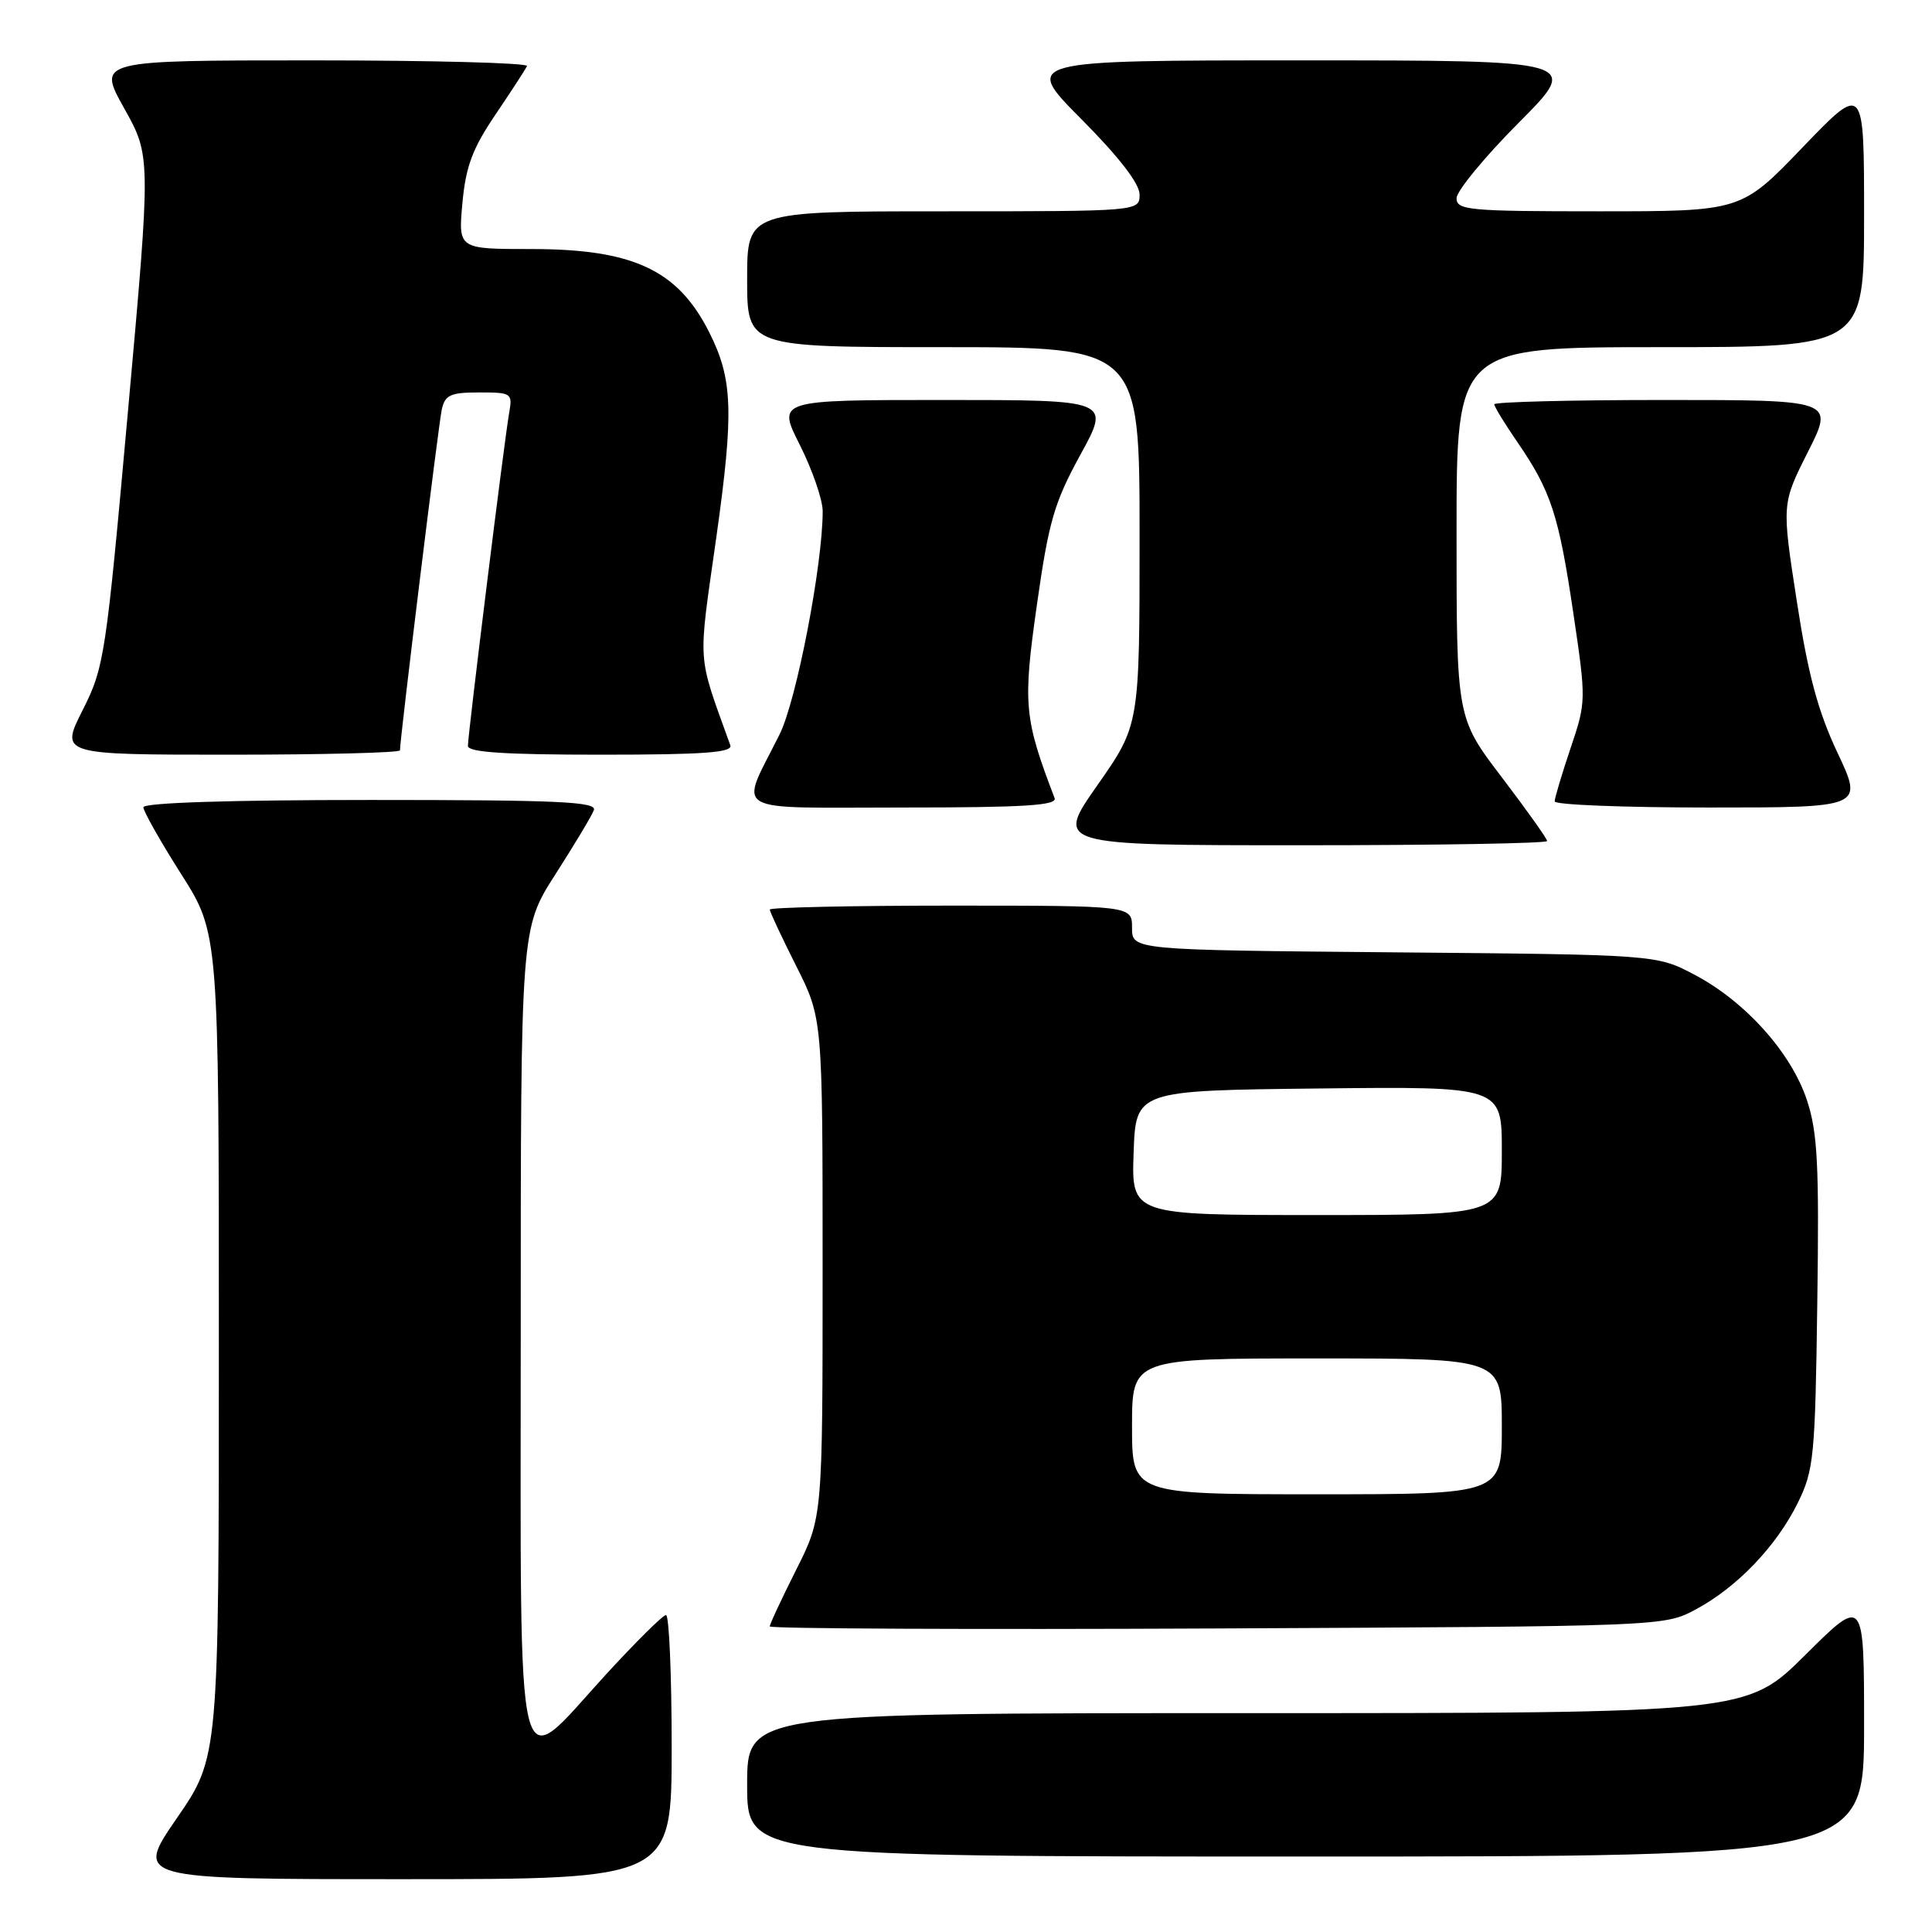 <?xml version="1.0" encoding="UTF-8" standalone="no"?>
<!DOCTYPE svg PUBLIC "-//W3C//DTD SVG 1.1//EN" "http://www.w3.org/Graphics/SVG/1.1/DTD/svg11.dtd" >
<svg xmlns="http://www.w3.org/2000/svg" xmlns:xlink="http://www.w3.org/1999/xlink" version="1.1" viewBox="0 0 256 256">
 <g >
 <path fill="currentColor"
d=" M 89.00 231.50 C 89.00 221.88 88.66 214.00 88.25 214.00 C 87.84 214.00 84.21 217.60 80.18 222.00 C 68.09 235.22 69.00 238.92 69.00 176.51 C 69.00 123.02 69.00 123.02 73.59 115.86 C 76.11 111.93 78.41 108.10 78.69 107.35 C 79.12 106.23 74.00 106.00 49.11 106.00 C 30.39 106.00 19.00 106.37 19.00 106.97 C 19.00 107.50 21.25 111.48 24.00 115.81 C 29.00 123.68 29.00 123.68 29.00 178.26 C 29.00 232.84 29.00 232.84 23.43 240.92 C 17.87 249.00 17.87 249.00 53.43 249.00 C 89.00 249.00 89.00 249.00 89.00 231.50 Z  M 247.00 228.77 C 247.00 211.55 247.00 211.55 239.23 219.27 C 231.46 227.00 231.46 227.00 165.23 227.00 C 99.00 227.00 99.00 227.00 99.00 236.50 C 99.00 246.00 99.00 246.00 173.00 246.00 C 247.00 246.00 247.00 246.00 247.00 228.77 Z  M 224.69 213.26 C 230.17 210.33 235.38 204.89 238.22 199.13 C 240.35 194.81 240.52 193.04 240.80 172.67 C 241.06 154.27 240.84 150.05 239.42 145.75 C 237.33 139.47 231.27 132.71 224.54 129.16 C 219.50 126.50 219.50 126.50 184.75 126.19 C 150.00 125.88 150.00 125.88 150.00 122.94 C 150.00 120.00 150.00 120.00 126.00 120.00 C 112.80 120.00 102.00 120.24 102.00 120.52 C 102.00 120.81 103.58 124.18 105.50 128.00 C 109.00 134.95 109.00 134.95 109.00 168.00 C 109.00 201.05 109.00 201.05 105.50 208.00 C 103.58 211.82 102.00 215.20 102.00 215.51 C 102.00 215.81 128.66 215.93 161.25 215.78 C 220.46 215.50 220.50 215.50 224.69 213.26 Z  M 205.00 111.44 C 205.00 111.13 202.30 107.34 199.00 103.00 C 193.00 95.12 193.00 95.12 193.00 70.56 C 193.00 46.00 193.00 46.00 220.00 46.00 C 247.00 46.00 247.00 46.00 247.00 28.52 C 247.00 11.05 247.00 11.05 238.86 19.52 C 230.72 28.00 230.72 28.00 211.86 28.00 C 194.65 28.00 193.00 27.85 193.00 26.27 C 193.00 25.32 196.70 20.82 201.23 16.27 C 209.46 8.00 209.46 8.00 172.50 8.00 C 135.55 8.00 135.55 8.00 143.27 15.77 C 148.27 20.80 151.00 24.33 151.00 25.77 C 151.00 28.00 151.00 28.00 125.00 28.00 C 99.00 28.00 99.00 28.00 99.00 37.00 C 99.00 46.00 99.00 46.00 125.00 46.00 C 151.00 46.00 151.00 46.00 151.00 71.03 C 151.00 96.06 151.00 96.06 145.42 104.03 C 139.83 112.00 139.83 112.00 172.42 112.00 C 190.34 112.00 205.00 111.75 205.00 111.44 Z  M 139.74 105.75 C 135.69 95.17 135.52 93.34 137.39 80.18 C 138.96 69.09 139.69 66.59 143.16 60.25 C 147.14 53.00 147.14 53.00 125.06 53.00 C 102.97 53.00 102.97 53.00 105.99 58.97 C 107.64 62.26 109.00 66.19 109.01 67.72 C 109.02 74.77 105.54 92.83 103.30 97.31 C 97.97 108.00 96.28 107.00 119.63 107.00 C 135.69 107.00 140.11 106.73 139.74 105.75 Z  M 243.48 99.75 C 240.89 94.25 239.58 89.40 238.08 79.63 C 236.09 66.76 236.09 66.76 239.56 59.88 C 243.03 53.00 243.03 53.00 220.51 53.00 C 208.13 53.00 198.00 53.26 198.00 53.57 C 198.00 53.88 199.38 56.14 201.06 58.58 C 205.51 65.06 206.54 68.20 208.47 81.22 C 210.19 92.80 210.18 93.00 208.10 99.16 C 206.95 102.59 206.00 105.75 206.00 106.19 C 206.00 106.64 215.20 107.00 226.45 107.00 C 246.90 107.00 246.90 107.00 243.48 99.75 Z  M 53.00 99.42 C 53.00 97.86 58.11 56.20 58.54 54.25 C 58.97 52.33 59.69 52.00 63.49 52.00 C 67.81 52.00 67.93 52.09 67.46 54.75 C 66.83 58.32 62.00 97.32 62.00 98.84 C 62.00 99.68 66.90 100.00 79.61 100.00 C 93.26 100.00 97.11 99.72 96.77 98.75 C 92.32 86.36 92.47 88.50 94.91 71.24 C 97.26 54.53 97.11 50.24 93.96 44.00 C 89.80 35.76 83.89 33.00 70.39 33.00 C 60.72 33.00 60.72 33.00 61.27 26.92 C 61.72 22.05 62.59 19.71 65.66 15.17 C 67.77 12.05 69.65 9.16 69.83 8.75 C 70.02 8.34 57.28 8.00 41.53 8.00 C 12.90 8.00 12.90 8.00 16.45 14.34 C 20.00 20.69 20.00 20.69 16.96 54.45 C 14.03 87.01 13.82 88.41 10.95 94.10 C 7.97 100.00 7.97 100.00 30.49 100.00 C 42.87 100.00 53.00 99.74 53.00 99.42 Z  M 150.00 189.00 C 150.00 180.00 150.00 180.00 174.50 180.00 C 199.00 180.00 199.00 180.00 199.00 189.00 C 199.00 198.00 199.00 198.00 174.50 198.00 C 150.00 198.00 150.00 198.00 150.00 189.00 Z  M 150.21 152.75 C 150.50 144.50 150.50 144.50 174.75 144.23 C 199.00 143.96 199.00 143.96 199.00 152.48 C 199.00 161.00 199.00 161.00 174.46 161.00 C 149.92 161.00 149.92 161.00 150.21 152.75 Z "/>
</g>
</svg>